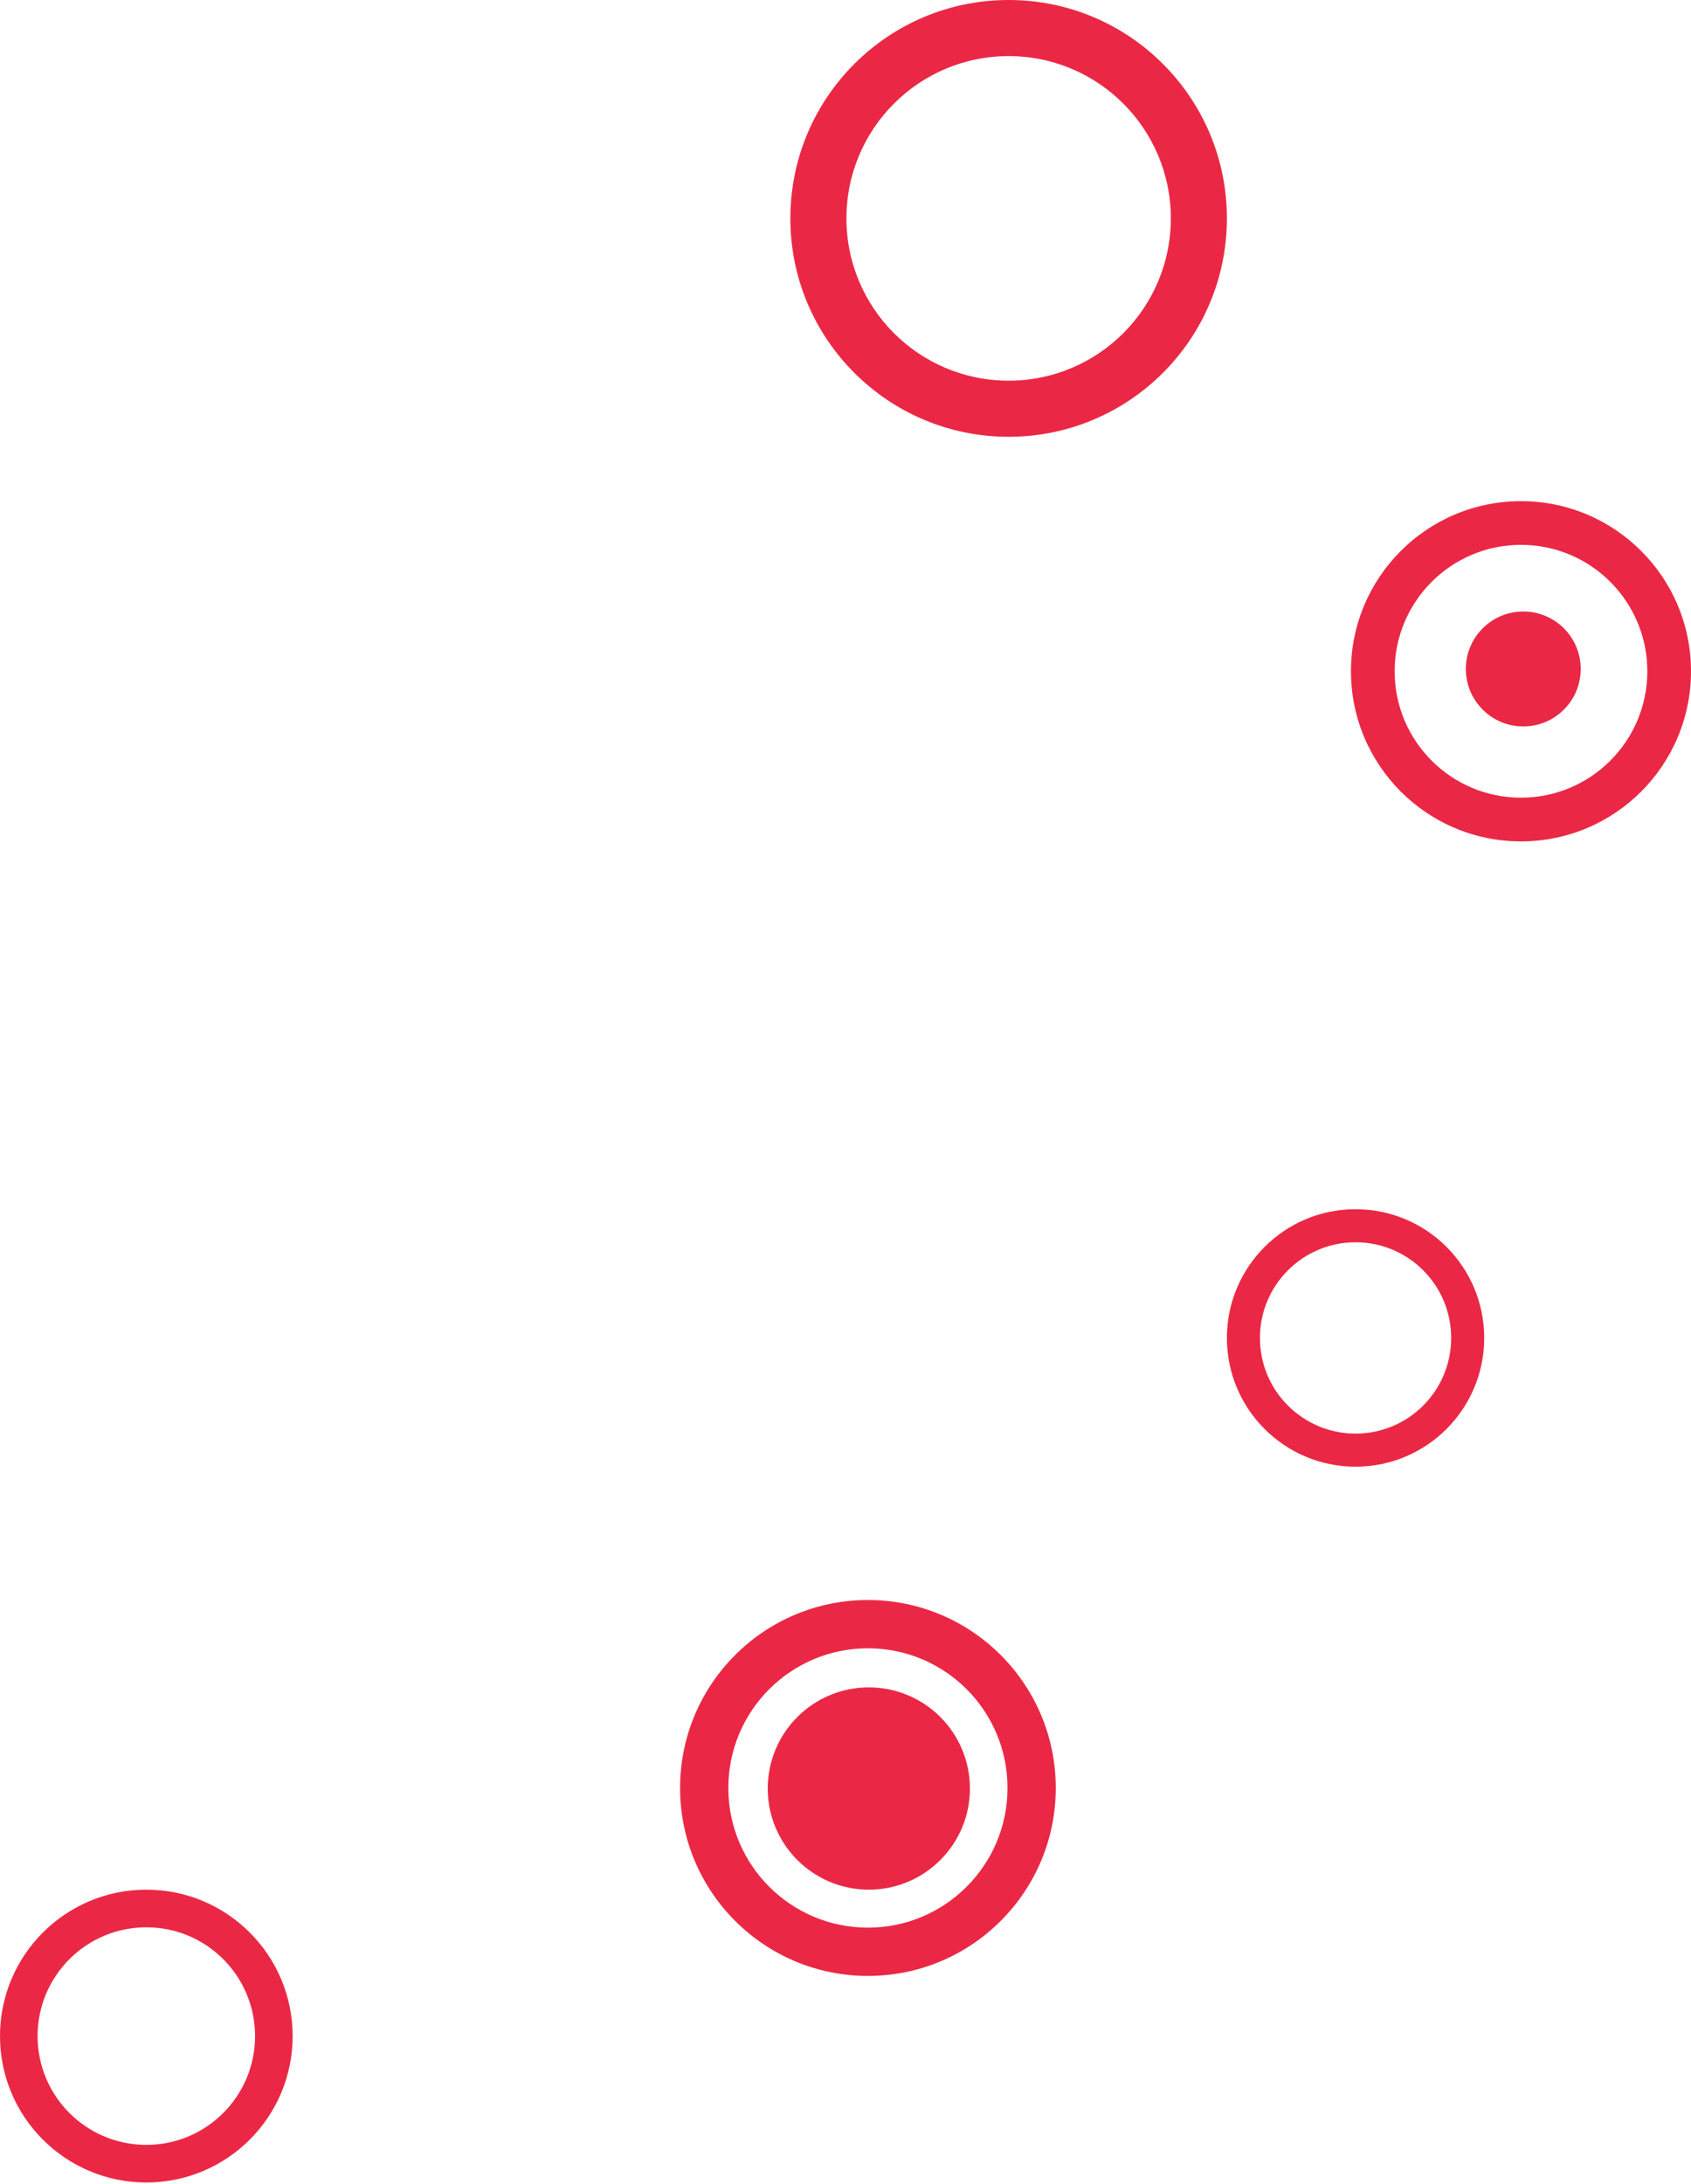 <svg width="368" height="475" viewBox="0 0 368 475" fill="none" xmlns="http://www.w3.org/2000/svg">
<path fill-rule="evenodd" clip-rule="evenodd" d="M219.5 95C245.734 95 267 73.734 267 47.5C267 21.267 245.734 0 219.5 0C193.266 0 172 21.267 172 47.5C172 73.734 193.266 95 219.5 95ZM219.5 82.798C238.995 82.798 254.798 66.995 254.798 47.5C254.798 28.005 238.995 12.202 219.5 12.202C200.005 12.202 184.202 28.005 184.202 47.5C184.202 66.995 200.005 82.798 219.5 82.798Z" fill="#EA2845"/>
<path fill-rule="evenodd" clip-rule="evenodd" d="M295 319C310.464 319 323 306.464 323 291C323 275.536 310.464 263 295 263C279.536 263 267 275.536 267 291C267 306.464 279.536 319 295 319ZM295 311.807C306.492 311.807 315.807 302.491 315.807 291C315.807 279.508 306.492 270.192 295 270.192C283.508 270.192 274.193 279.508 274.193 291C274.193 302.491 283.508 311.807 295 311.807Z" fill="#EA2845"/>
<path fill-rule="evenodd" clip-rule="evenodd" d="M331 109C351.435 109 368 125.565 368 146C368 166.435 351.435 183 331 183C310.565 183 294 166.435 294 146C294 125.565 310.565 109 331 109ZM331 118.504C346.185 118.504 358.495 130.814 358.495 146C358.495 161.185 346.185 173.495 331 173.495C315.815 173.495 303.505 161.185 303.505 146C303.505 130.814 315.815 118.504 331 118.504Z" fill="#EA2845"/>
<circle cx="331.5" cy="145.5" r="12.5" fill="#EA2845"/>
<path fill-rule="evenodd" clip-rule="evenodd" d="M188.88 429.76C166.303 429.76 148 411.457 148 388.88C148 366.303 166.303 348 188.88 348C211.457 348 229.76 366.303 229.76 388.88C229.76 411.457 211.457 429.76 188.88 429.76ZM188.88 419.258C172.102 419.258 158.501 405.657 158.501 388.879C158.501 372.102 172.102 358.501 188.88 358.501C205.657 358.501 219.258 372.102 219.258 388.879C219.258 405.657 205.657 419.258 188.88 419.258Z" fill="#EA2845"/>
<circle cx="22" cy="22" r="22" transform="matrix(-1 0 0 1 211.077 367)" fill="#EA2845"/>
<path fill-rule="evenodd" clip-rule="evenodd" d="M31.843 410.999C14.257 410.999 -1.14441e-05 425.256 -1.14441e-05 442.842C-1.14441e-05 460.429 14.257 474.686 31.843 474.686C49.43 474.686 63.686 460.429 63.686 442.842C63.686 425.256 49.43 410.999 31.843 410.999ZM31.843 419.18C18.774 419.18 8.18 429.774 8.18 442.843C8.18 455.912 18.774 466.506 31.843 466.506C44.912 466.506 55.507 455.912 55.507 442.843C55.507 429.774 44.912 419.18 31.843 419.18Z" fill="#EA2845"/>
</svg>
